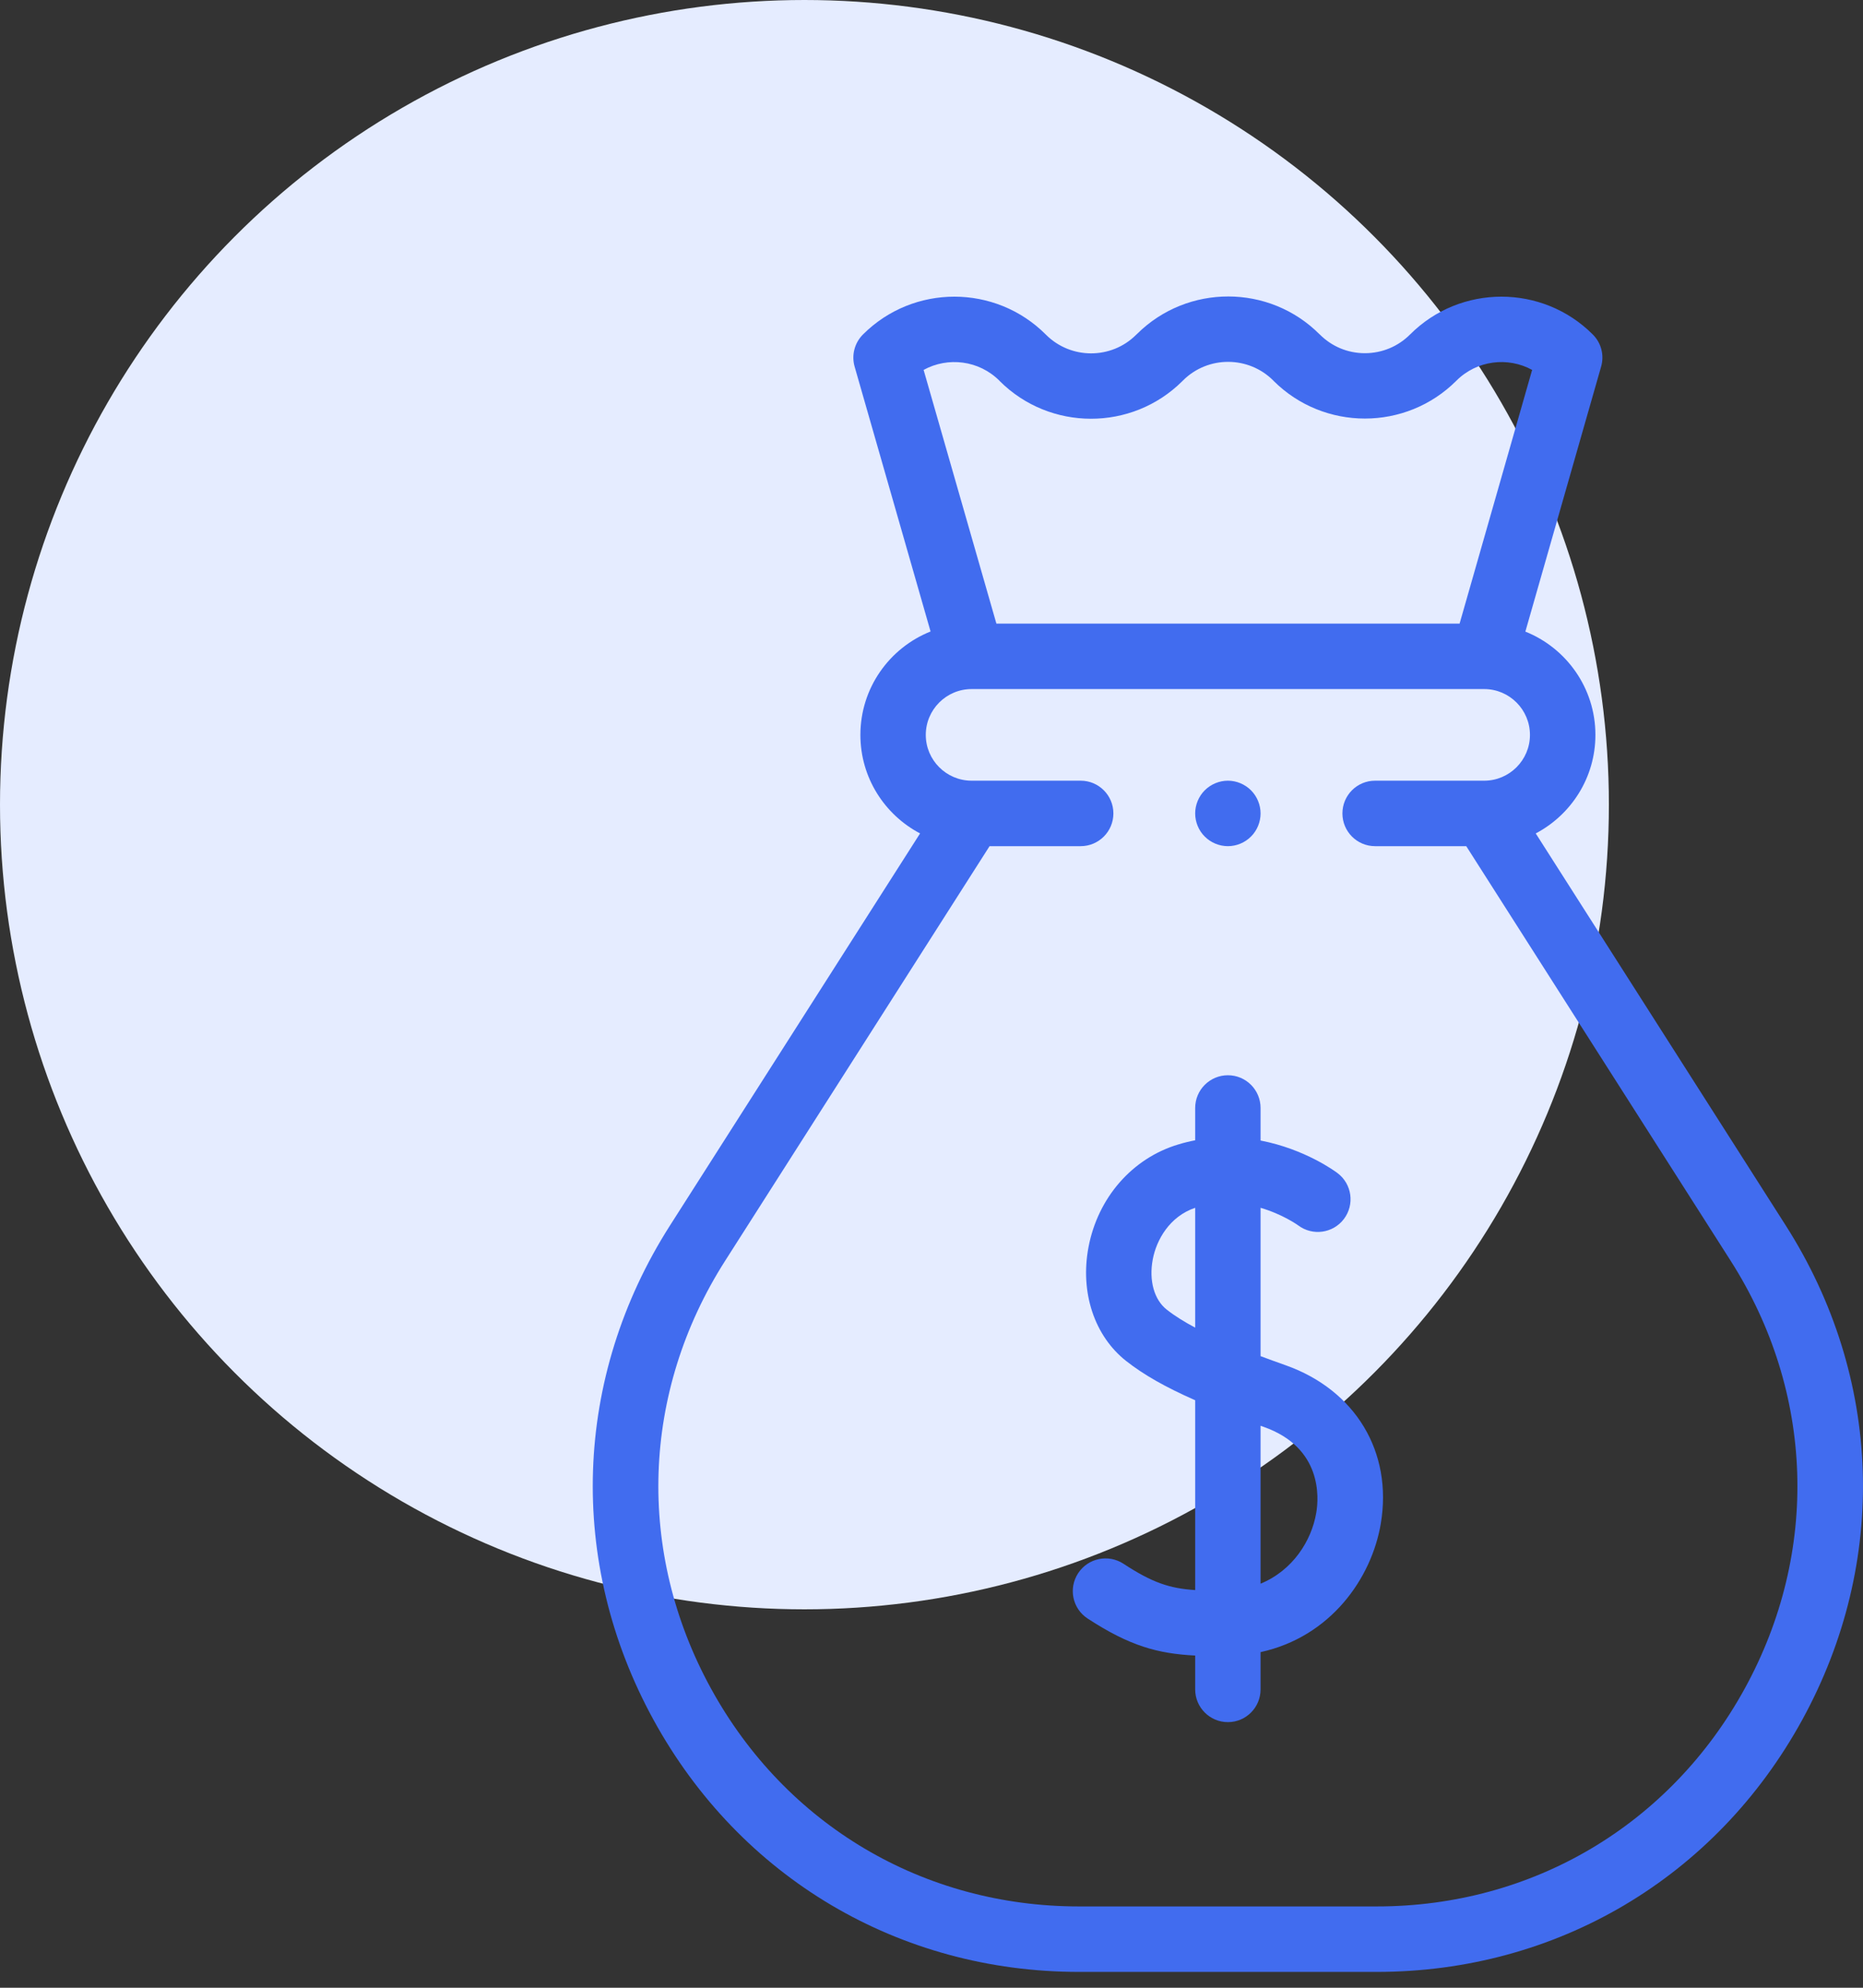 <svg width="30" height="32" viewBox="0 0 30 32" fill="none" xmlns="http://www.w3.org/2000/svg">
<rect x="0" y="0" width="30" height="32" fill="#333333" stroke="none"/>
<circle cx="12.954" cy="12.954" r="12.954" fill="#E5ECFF"/>
<path d="M28.757 19.73L24.73 13.417C25.3 13.117 25.691 12.519 25.691 11.831C25.691 11.078 25.223 10.432 24.563 10.168L25.783 5.902C25.836 5.718 25.785 5.52 25.649 5.385C24.838 4.573 23.517 4.573 22.706 5.385C22.512 5.579 22.253 5.686 21.979 5.686C21.704 5.686 21.446 5.579 21.251 5.383L21.248 5.381C20.44 4.572 19.122 4.57 18.31 5.376L18.294 5.391C17.894 5.789 17.243 5.788 16.843 5.388L16.84 5.385C16.028 4.573 14.708 4.573 13.896 5.385C13.761 5.52 13.709 5.718 13.762 5.902L14.985 10.166C14.323 10.43 13.855 11.076 13.855 11.831C13.855 12.519 14.245 13.117 14.816 13.417L10.788 19.73C9.23 22.173 9.131 25.148 10.524 27.688C11.917 30.228 14.478 31.745 17.375 31.745H22.17C25.067 31.745 27.628 30.228 29.021 27.688C30.414 25.148 30.315 22.173 28.757 19.73ZM16.095 6.13L16.098 6.134C16.907 6.942 18.225 6.944 19.037 6.138L19.052 6.123C19.453 5.725 20.104 5.726 20.505 6.127L20.507 6.13C21.319 6.941 22.639 6.941 23.451 6.13C23.781 5.799 24.282 5.741 24.672 5.955L23.504 10.039H16.045L14.873 5.955C15.264 5.741 15.764 5.799 16.095 6.13ZM28.097 27.181C26.892 29.379 24.677 30.691 22.171 30.691H17.375C14.869 30.691 12.653 29.379 11.448 27.181C10.243 24.984 10.329 22.41 11.677 20.297L15.935 13.622H17.402C17.693 13.622 17.929 13.386 17.929 13.095C17.929 12.804 17.693 12.568 17.402 12.568H15.646C15.239 12.568 14.908 12.237 14.908 11.831C14.908 11.424 15.239 11.093 15.646 11.093H15.648H23.9C24.306 11.093 24.637 11.424 24.637 11.831C24.637 12.237 24.306 12.568 23.9 12.568H22.143C21.852 12.568 21.617 12.804 21.617 13.095C21.617 13.386 21.852 13.622 22.143 13.622H23.611L27.869 20.297C29.217 22.41 29.302 24.984 28.097 27.181Z" fill="#416CEF"/>
<path d="M20.701 21.978C20.569 21.931 20.434 21.883 20.299 21.832V19.444C20.657 19.549 20.895 19.72 20.905 19.727C21.137 19.901 21.466 19.855 21.641 19.624C21.817 19.392 21.771 19.061 21.539 18.886C21.508 18.862 21.018 18.499 20.299 18.361V17.837C20.299 17.546 20.064 17.31 19.773 17.31C19.482 17.31 19.246 17.546 19.246 17.837V18.357C19.157 18.374 19.066 18.396 18.974 18.424C18.233 18.646 17.679 19.28 17.528 20.078C17.39 20.807 17.624 21.51 18.137 21.912C18.416 22.131 18.764 22.33 19.246 22.542V25.598C18.831 25.571 18.553 25.477 18.091 25.174C17.847 25.015 17.521 25.083 17.361 25.327C17.202 25.57 17.27 25.897 17.514 26.056C18.189 26.497 18.645 26.622 19.246 26.652V27.197C19.246 27.488 19.482 27.724 19.773 27.724C20.064 27.724 20.299 27.488 20.299 27.197V26.597C21.428 26.35 22.087 25.409 22.235 24.528C22.429 23.377 21.827 22.376 20.701 21.978ZM18.788 21.083C18.585 20.924 18.499 20.614 18.563 20.274C18.622 19.961 18.833 19.583 19.246 19.444V21.373C19.073 21.281 18.916 21.184 18.788 21.083ZM21.196 24.353C21.12 24.805 20.816 25.283 20.299 25.495V22.953C20.317 22.959 20.333 22.965 20.35 22.971C21.295 23.305 21.237 24.113 21.196 24.353Z" fill="#416CEF"/>
<path d="M19.773 13.622C19.911 13.622 20.047 13.566 20.145 13.467C20.243 13.37 20.299 13.234 20.299 13.095C20.299 12.957 20.243 12.821 20.145 12.723C20.047 12.625 19.911 12.568 19.773 12.568C19.634 12.568 19.498 12.625 19.4 12.723C19.302 12.821 19.246 12.957 19.246 13.095C19.246 13.234 19.302 13.37 19.4 13.467C19.498 13.566 19.634 13.622 19.773 13.622Z" fill="#416CEF"/>
</svg>
